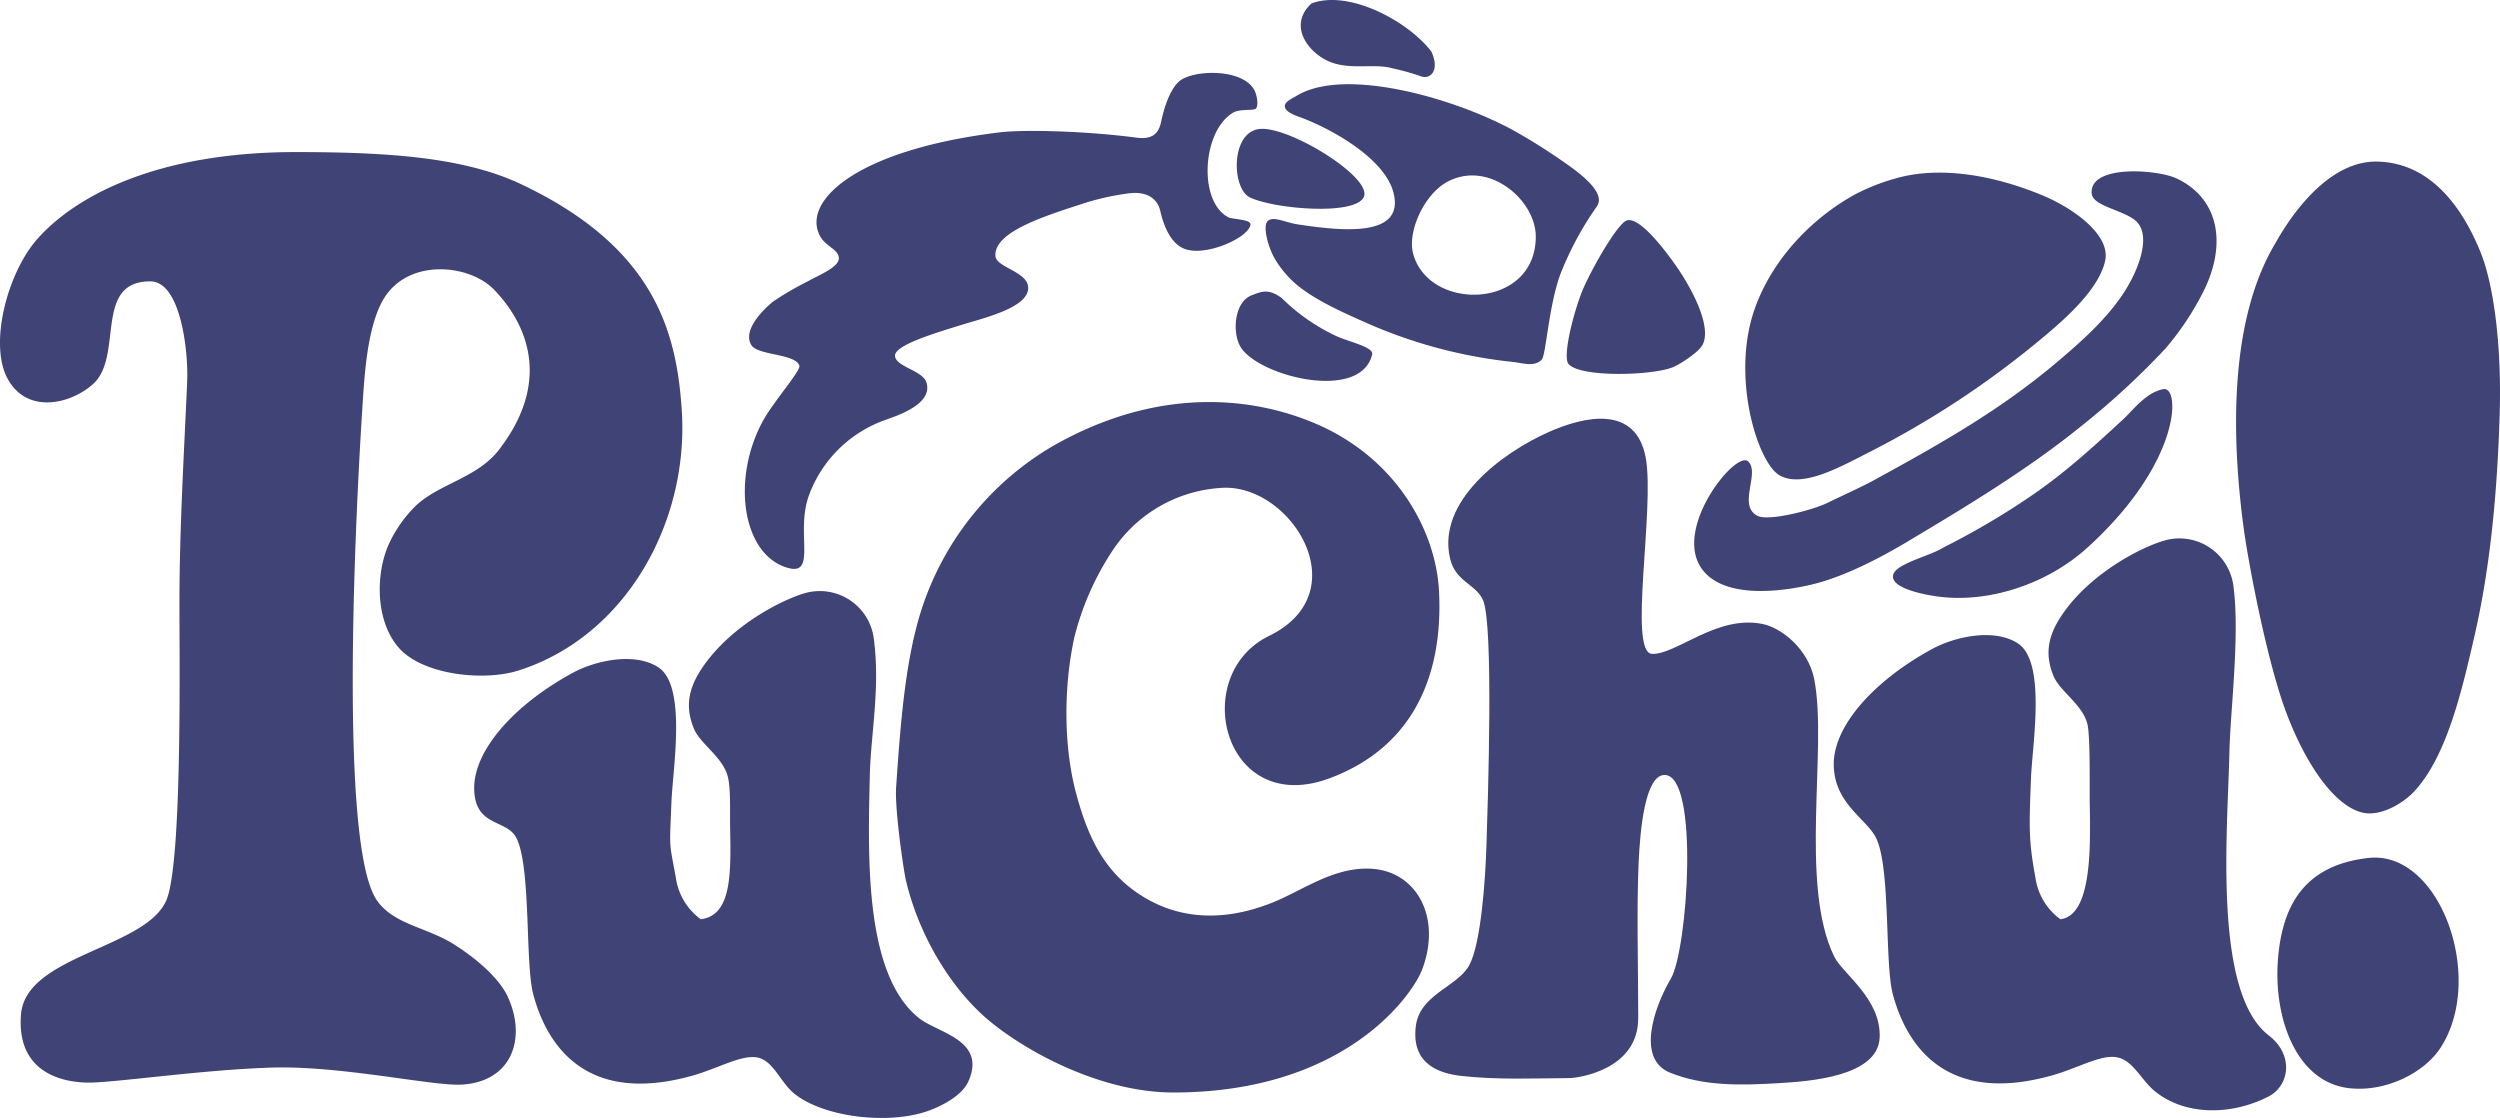 <svg xmlns="http://www.w3.org/2000/svg" viewBox="0 0 473.354 211.678"><defs><style>.a,.b{fill:#3f4376}.a{fill-rule:evenodd}</style></defs><path class="a" d="M469.655 47.714c2.44 6 4.06 17.38 3.63 31s-1.62 28-4.75 41.65c-2.37 10.31-5.24 22.8-11.39 29.45-2.15 2.32-6.55 4.94-10 4-4.93-1.27-10.24-8.43-14.1-18.47s-7.43-29.37-8.24-35.46c-2.57-19.27-2.25-40 6-53.8.69-1.16 8.4-15.75 19.34-15.49s16.69 10.18 19.51 17.12zm-21.19 114.73c13.55-1.5 22.24 22.83 13.59 36-3.08 4.72-10.58 8.54-17.67 7.54-9.57-1.39-13.79-13-13.11-23.82.7-10.44 4.8-18.33 17.19-19.72zm-117.49-75.09c2.37 2.14-2.05 8.33 1.78 10.31 2.13 1.09 10.4-1.07 13.24-2.44 3.32-1.62 6.35-2.95 8.91-4.35 11.53-6.32 23.21-12.79 34.07-21.89 5.59-4.69 11.9-10.24 15-16.86 1.42-3 3.17-8.24.16-10.52-2.68-2-8-2.64-8.1-5.06-.3-5.42 12.4-4.47 16.06-2.77 8.27 3.87 9.8 13 4.5 22.57a53.25 53.25 0 0 1-6.57 9.63 146.248 146.248 0 0 1-15.75 14.54c-10.42 8.47-22.3 15.58-33.45 22.24-5.72 3.38-12.07 6.56-17.82 7.93-5.16 1.23-16.33 2.9-20.67-2.83-5.79-7.65 6.31-22.64 8.64-20.5z"/><path class="a" d="M336.915 89.984c-4.12-2.39-9.24-18.64-4.66-31.55 3.68-10.36 12-17.87 19.17-21.72a39.4 39.4 0 0 1 9.14-3.35c7.15-1.56 16.3-.44 26.05 3.58 5.93 2.45 12.94 7.46 12 12.32-1.2 5.9-8.71 12.09-13.14 15.74a174.12 174.12 0 0 1-31.27 20.47c-5.61 2.84-12.9 7.05-17.29 4.51zm31.06 13.68a144.792 144.792 0 0 0 16.47-9.68c6.3-4.27 11.62-9.1 17.57-14.6 2-1.88 4.35-5.08 7.59-5.7s3.48 13.77-14.29 29.93c-7.66 7-18.86 10.66-28.51 9.32-3.34-.47-9.09-1.77-8.31-4.2.71-2.1 7.16-3.54 9.48-5.07zm-235.29 70.39c5.88-.72 5.72-8.7 5.56-17.29-.06-3.21.15-7.61-.48-9.85-1-3.64-5.25-6.12-6.4-9-1.57-3.87-1.14-7.25 1.34-11.08 5.82-9 17.25-14.2 20.77-14.77a10.31 10.31 0 0 1 11.909 8.413q.056.327.091.657c1.2 9.35-.62 17.95-.79 25.9-.32 14.78-1.13 37.47 9.35 45.76 3.55 2.81 12.85 4.12 9.3 12-1.17 2.58-4.72 4.47-7.31 5.44-7.48 2.81-19.88 1.38-25.53-3.08-2.95-2.32-4.14-6.87-7.75-7-3-.13-7 2.19-11.53 3.48-21.18 6-28-6.91-30.25-15.38-1.55-5.79-.39-24-3.18-29.58-1.82-3.64-7.9-2-8-9.33s7.66-16 18.76-22c4.39-2.35 11.7-3.86 16.09-1 5.44 3.52 2.75 19.1 2.49 25.63-.34 9-.48 7.06.83 14.13a11.78 11.78 0 0 0 4.73 7.95zm257.43 0c5.88-.72 5.73-13.19 5.56-21.78-.06-3.21.15-13.1-.48-15.33-1-3.64-5.25-6.12-6.4-9-1.57-3.87-1.14-7.25 1.34-11.08 5.82-9 17.25-14.2 20.77-14.77a10.31 10.31 0 0 1 11.909 8.413q.056.327.091.657c1.2 9.35-.62 23.43-.79 31.39-.32 14.78-3.14 45.37 7.46 53.5 4.81 3.69 3.93 9.53-.07 11.57-7.12 3.63-15.68 3.58-21.34-.88-2.95-2.32-4.39-6.47-8-6.63-3-.13-7 2.19-11.53 3.48-21.18 6-28-6.91-30.25-15.38-1.55-5.79-.39-24-3.18-29.58-1.82-3.64-7.9-6.46-8-13.82s7.66-16 18.76-22c4.39-2.35 11.7-3.86 16.09-1 5.44 3.52 2.74 19.1 2.49 25.63-.34 9-.48 11.55.83 18.62a11.79 11.79 0 0 0 4.74 7.99z"/><path class="a" d="M3.975 192.114c.85-11.46 24.29-12.52 27.69-22.08 2.83-8.05 2.31-45.35 2.31-55.73 0-14.82 1-30.78 1.47-42.21.22-5.52-1.2-18.82-7-18.82-10.8 0-5 14.14-10.8 19.42-4.2 3.8-12.5 5.83-16.21-1-3.54-6.48-.11-20 5.7-26.52 7.31-8.19 22.78-16.38 48.84-16.38 17.65 0 31.93 1 42.67 6.07 25.37 12 29.42 28 30.43 42.6 1.48 21.24-10.5 43-30.9 49.49-6.64 2.11-18.29.83-22.75-4.4s-4.23-14.06-1.84-19.45a24.57 24.57 0 0 1 5.14-7.34c4.49-4.23 11.63-5.24 15.78-10.64 11.1-14.44 3.65-25.56-1-30.32s-15.95-5.92-20.7 1.53c-2.73 4.29-3.59 11.8-4 18-.63 8.82-5.46 84.66 2.57 96.16 3.12 4.47 9.08 5 14.18 8.07 3.9 2.38 8.88 6.35 10.64 10.28 3.56 7.9.63 16-8.81 16.52-5.5.3-22.94-3.65-36.1-3.22s-29.5 2.84-34.46 2.84c-3.85 0-13.77-1.17-12.85-12.87zm195.55-107.76a55.68 55.68 0 0 0-24.71 30.06c-3.49 10.1-4.36 23.45-5.14 34.63-.29 4.19 1.43 15.84 1.84 17.58 2.43 10.43 8.56 20.64 15.78 26.64s21.29 13.59 34.87 13.59c32.66 0 45.37-18.6 47.13-23.34 3.73-10-1.21-18.38-9.33-19-7.3-.57-13.24 4.09-19.18 6.44-9.52 3.76-18 3-25-1.59s-9.94-11.34-12.06-19.26c-2.36-8.83-2.35-20.21-.28-29.54a53.17 53.17 0 0 1 7-16 26.57 26.57 0 0 1 20.73-12.18c13.09-1 26.2 19.65 9.15 28-15.35 7.43-8.65 34.6 11.6 26.91 16.07-6.1 21.34-20 20.54-35.4-.61-11.63-8.42-26-24.93-32.32-6.7-2.59-25.14-8.19-48.01 4.78z"/><path class="b" d="M251.975 11.774c3.88 1.49 8.23.19 11.67 1.16a48.17 48.17 0 0 1 5.21 1.44c1.77.82 3.89-.81 2.17-4.6-4.42-5.79-15.65-11.79-22.71-9.12-4.63 4.27-.44 9.55 3.66 11.12zm-15.36 25.58c4.5 2.22 20.26 3.58 21.65-.16s-14.29-13.39-19.8-12.77-5.24 11.25-1.85 12.93zm80.42 12.54c-1.08-1.5-6.39-8.95-9-8.16-1.73.52-6.58 9-8.27 12.94s-4 12.82-2.77 14.25c2.19 2.58 15.91 2.22 19.83.57 1.27-.54 4.81-2.77 5.56-4.24 1.92-3.84-2.85-11.91-5.35-15.36z"/><path class="b" d="M295.095 29.984c-2.63-1.79-5.47-3.58-8.12-5.06-10.86-6.11-32.14-12.39-41.41-6.82-.83.51-2.53 1.19-2.27 2.2s2.14 1.63 3.19 2c6.49 2.49 15.75 8 17.34 14.11 2.29 8.68-9.87 7.3-18 6.09-2.44-.36-4.55-1.58-5.71-.73s0 5.05 1.23 7.17a19.15 19.15 0 0 0 2.63 3.5c3.36 3.64 9.43 6.35 15.45 9a92.09 92.09 0 0 0 27.07 7.09c1.78.19 4 1 5.41-.42.82-.85 1.33-10.26 3.55-16.23a60.93 60.93 0 0 1 6.91-12.82c1.94-2.89-4.28-7.01-7.27-9.08zm-27.57 17.89c-1-4.07 2.11-11.22 6.74-13.57 7.75-3.92 16.46 3.57 16.52 10.41.09 13.96-20.42 14.42-23.26 3.16zm-14.55 15.74a37 37 0 0 1-10.29-7.18c-2.59-1.87-3.83-1.24-5.77-.49-3.32 1.34-3.7 7.44-1.82 10.06 3.88 5.41 22.61 10 24.72 1.08.23-1.41-4.31-2.31-6.84-3.47zm-20.25-22.4c-5.92-2.81-5.17-16.52.83-19.92 1.18-.67 3.47-.34 4.12-.66s.37-2.09.1-2.92c-1.56-4.89-12-4.65-14.59-2.24-1.42 1.31-2.55 4-3.29 7.36-.35 1.79-1.09 3.66-4.55 3.25-9.38-1.26-21.48-1.61-26.24-1-26.78 3.29-37 12.79-34 19.28 1 2.28 3.51 2.67 3.72 4.41s-3.69 3.27-5.9 4.51a58.308 58.308 0 0 0-6.6 3.85c-1.68 1.39-5.82 5.33-4.06 8.21 1.23 2 8.33 1.57 9.09 3.9.3.94-4.9 6.79-6.91 10.47-5.86 10.77-4 24.7 4.13 27.62 6.38 2.28 2-6.16 4.53-13.37a23.86 23.86 0 0 1 14.06-14.28c2.54-.94 9.31-3 8.31-7.08-.6-2.45-5.53-3-6-5.06s7.08-4.33 12.75-6.08c4.41-1.36 12.81-3.32 12.44-7.19-.29-2.88-6.05-3.66-6.19-5.81-.31-4.68 9.81-7.72 17.41-10.18a49 49 0 0 1 7.8-1.67c3.35-.45 5.56.9 6.06 3.58.86 3.54 2.4 6.26 4.76 7 4 1.32 11.73-2.13 12.25-4.57.22-1.04-2.55-1.03-4.03-1.41z"/><path class="a" d="M312.795 123.804c4.57.2 12.37-7.52 21.06-5.63 3.48.76 8.54 4.69 9.67 10.5 2.52 13.05-2.91 38.79 3.78 52.47 1.59 3.24 8.95 8 8.59 15.36s-13.41 8.25-19.08 8.58c-7.22.43-14.27.6-20.64-2s-3-12.37.19-17.8 5.44-38.55-1.19-38.55c-3.68 0-4.64 10.27-4.92 16.73-.39 8.86-.07 19.49-.07 29.32s-11.47 11.33-13 11.34c-6.31.05-13.93.36-20.62-.42-4-.47-9.4-2.18-8.49-9.43.75-6 7.81-7.39 10.09-11.47s3.09-16.61 3.28-22.63c.28-8.73 1.39-42.1-.66-46.57-1.42-3.11-5.18-3.4-6.23-7.87-2.55-10.84 9.93-20.06 18.69-23.94 6.63-2.94 16.51-5.27 18.37 4.92 1.72 9.75-3.38 36.9 1.18 37.09z"/></svg>